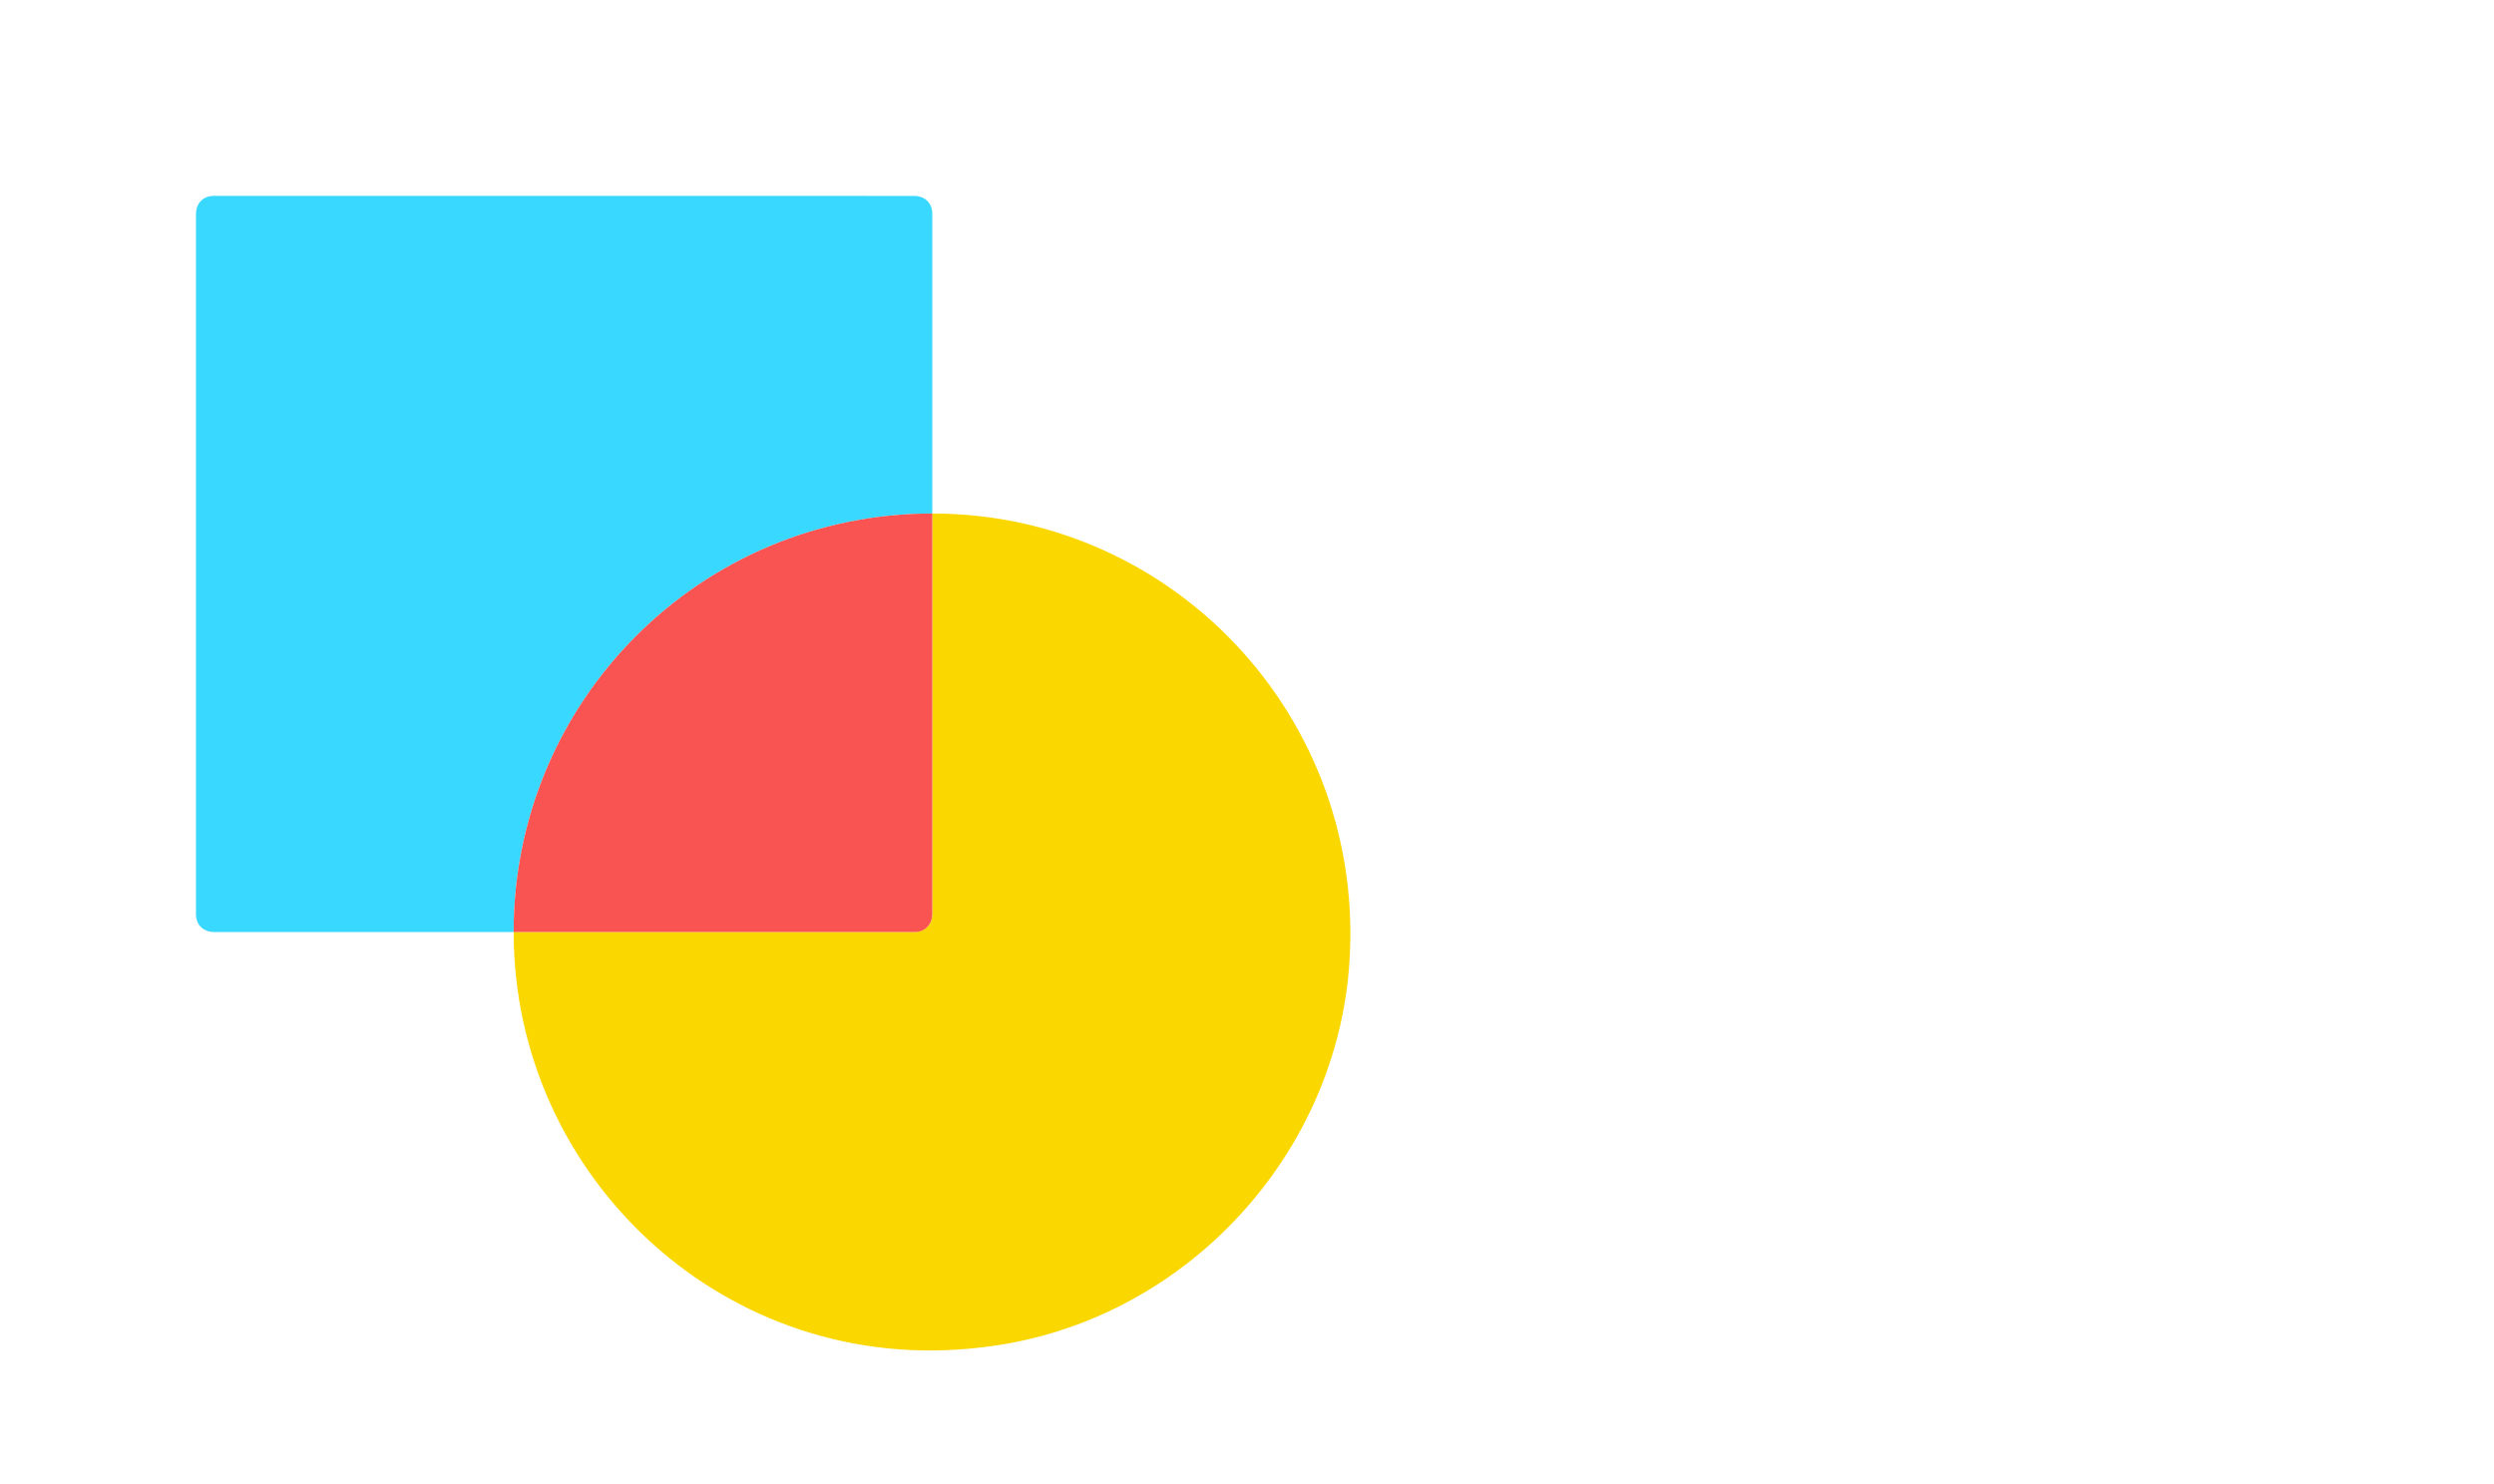 <?xml version="1.0" encoding="utf-8"?>
<!-- Generator: Adobe Illustrator 19.2.1, SVG Export Plug-In . SVG Version: 6.00 Build 0)  -->
<svg version="1.1" id="Layer_1" xmlns="http://www.w3.org/2000/svg" xmlns:xlink="http://www.w3.org/1999/xlink" x="0px" y="0px"
	 viewBox="0 0 84 50" style="enable-background:new 0 0 84 50;" xml:space="preserve">
<style type="text/css">
	.st0{fill:#39D9FF;}
	.st1{fill:#FBD700;}
	.st2{fill:#F95352;}
</style>
<g id="XMLID_2_">
	<g id="XMLID_3_">
		<path id="XMLID_10_" class="st0" d="M31.4,17.3L31.4,17.3l0-10.1c0-0.4-0.3-0.6-0.6-0.6H7.2c-0.4,0-0.6,0.3-0.6,0.6v23.6
			c0,0.4,0.3,0.6,0.6,0.6h10.1C17.3,23.6,23.6,17.3,31.4,17.3z"/>
		<path id="XMLID_9_" class="st1" d="M31.4,17.3v13.5c0,0.4-0.3,0.6-0.6,0.6H17.3c0,8.3,7.2,15,15.7,14c6.5-0.7,11.7-6,12.4-12.4
			C46.3,24.5,39.7,17.3,31.4,17.3z"/>
		<path id="XMLID_8_" class="st2" d="M31.4,17.3L31.4,17.3c-7.8,0-14.1,6.3-14.1,14.1h13.5c0.4,0,0.6-0.3,0.6-0.6V17.3z"/>
	</g>
</g>
</svg>
